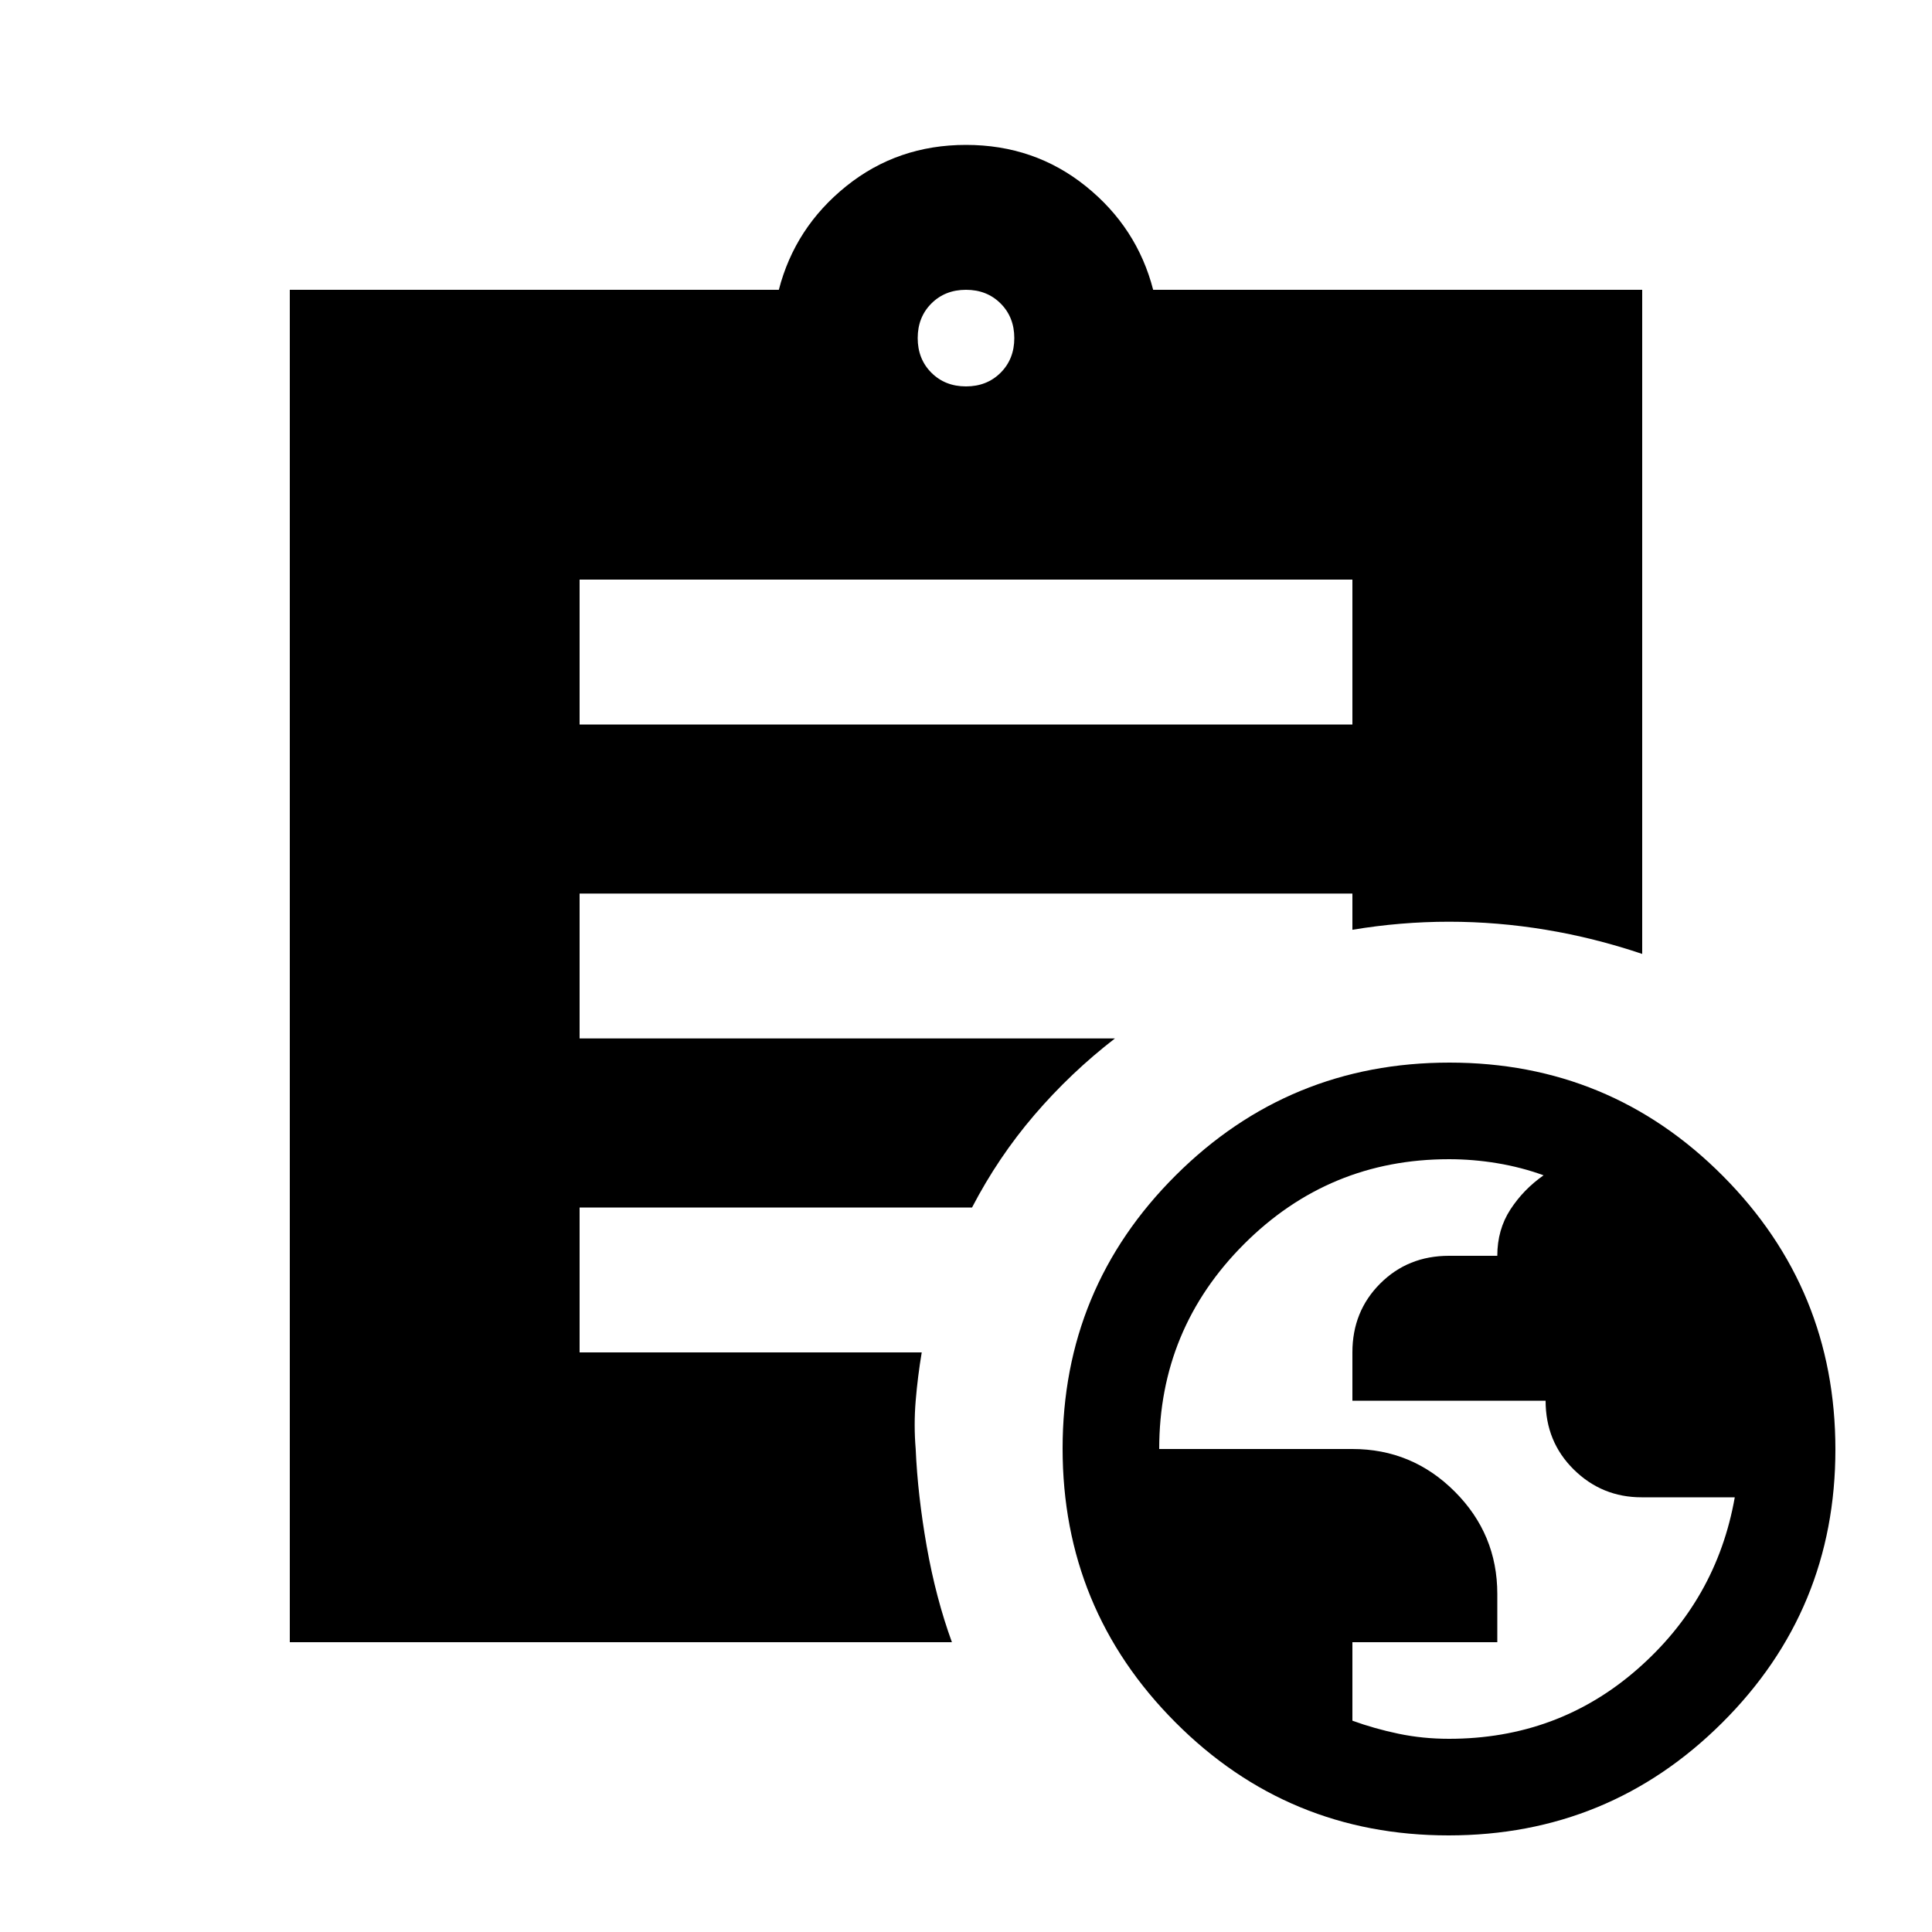 <svg xmlns="http://www.w3.org/2000/svg" height="20" viewBox="0 -960 960 960" width="20"><path d="M720-96q54 0 93.5-34.5T862-216h-46.32Q796-216 782-229.8T768-264h-96v-24q0-20.4 13.8-34.2Q699.6-336 720-336h24q0-13 6.5-23t16.5-17q-11-4-23-6t-24-2q-59.66 0-101.83 42.17T576-240h96q29.7 0 50.85 21.15Q744-197.7 744-168v24h-72v39q11 4 23 6.5t25 2.5ZM480-768q10.4 0 17.2-6.8 6.8-6.8 6.8-17.2 0-10.4-6.8-17.2-6.8-6.8-17.2-6.8-10.4 0-17.2 6.8-6.8 6.8-6.8 17.2 0 10.4 6.8 17.2 6.8 6.8 17.2 6.8ZM719.77-48Q640-48 584-104.23q-56-56.22-56-136Q528-320 584.23-376q56.22-56 136-56Q800-432 856-375.77q56 56.22 56 136Q912-160 855.77-104q-56.22 56-136 56ZM288-600h384v-72H288v72Zm185 456H144v-672h243q8-31 33.5-51.5T480-888q34 0 59.5 20.5T573-816h243v330q-23.73-8-47.86-12-24.14-4-48.14-4-12 0-24 1t-24 3v-18H288v72h266q-22 17-40 38t-31 46H288v72h170q-2 12-3 24t0 24q1 23 5.5 48.5T473-144Z"/></svg>